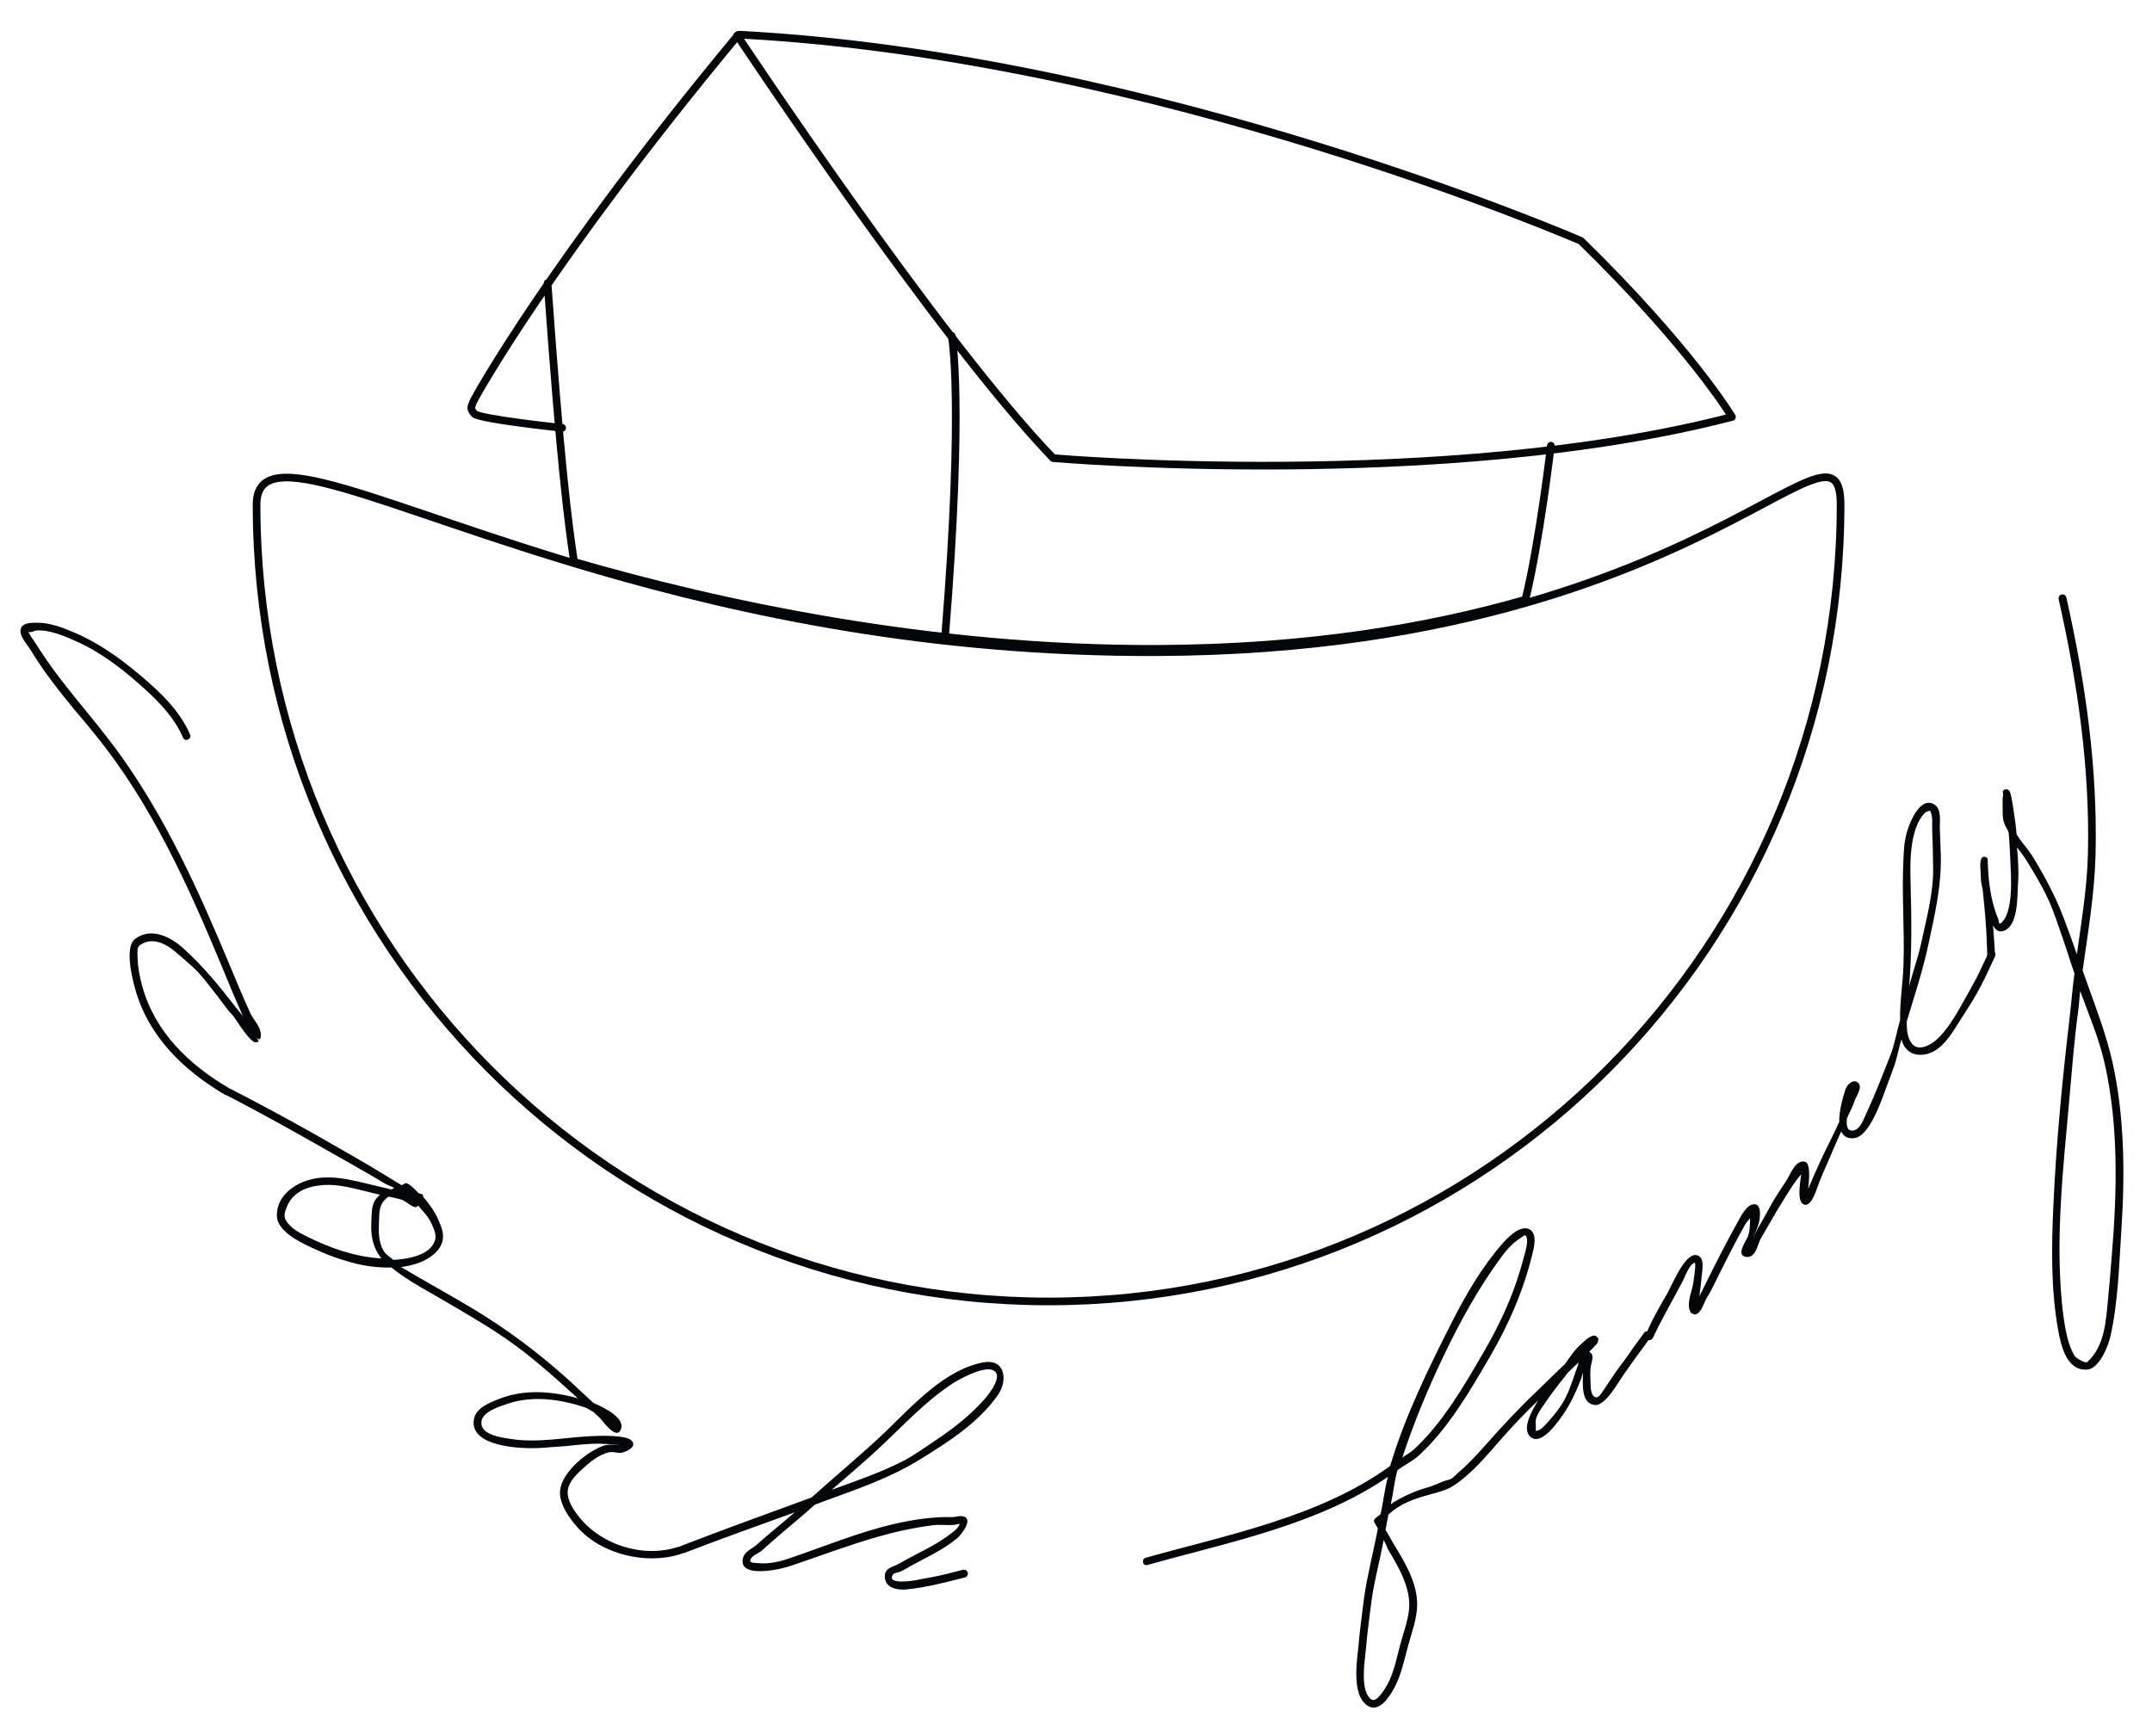 <?xml version="1.0" encoding="UTF-8" standalone="no"?>
<!DOCTYPE svg PUBLIC "-//W3C//DTD SVG 1.1//EN" "http://www.w3.org/Graphics/SVG/1.1/DTD/svg11.dtd">
<!-- Created with Vectornator (http://vectornator.io/) -->
<svg height="100%" stroke-miterlimit="10" style="fill-rule:nonzero;clip-rule:evenodd;stroke-linecap:round;stroke-linejoin:round;" version="1.1" viewBox="0 0 140.369 113.246" width="100%" xml:space="preserve" xmlns="http://www.w3.org/2000/svg" xmlns:vectornator="http://vectornator.io" xmlns:xlink="http://www.w3.org/1999/xlink">
<defs/>
<g id="레이어-1" vectornator:layerName="레이어 1">
<g opacity="1">
<path d="M35.715 18.47C36.552 30.188 37.048 34.017 37.444 36.654C46.926 39.413 60.719 42.386 75.475 42.328C85.448 42.288 93.291 40.901 99.496 39.121C100.425 35.351 101.159 29.077 101.159 29.077M48.142 2.288C35.932 16.993 31.002 25.881 30.867 26.207C30.691 26.631 30.685 26.677 30.933 26.985C31.219 27.341 36.669 27.912 36.669 27.912" fill="none" opacity="1" stroke="#03070a" stroke-linecap="butt" stroke-linejoin="round" stroke-width="0.5"/>
<path d="M48.088 2.312C48.088 2.312 61.216 22.12 68.694 29.887C68.694 29.887 94.218 32.081 112.973 27.2C112.973 27.2 110.308 22.732 103.119 15.712C103.119 15.712 75.389 3.667 48.222 2.261L48.088 2.312Z" fill="none" opacity="1" stroke="#03070a" stroke-linecap="butt" stroke-linejoin="round" stroke-width="0.5"/>
<path d="M62.078 21.913C62.078 21.913 62.898 26.04 61.647 41.511" fill="none" opacity="1" stroke="#03070a" stroke-linecap="butt" stroke-linejoin="round" stroke-width="0.5"/>
<path d="M118.948 31.141C116.772 31.322 111.043 36.027 99.496 39.339C93.291 41.119 85.448 42.506 75.475 42.546C60.719 42.604 48.453 39.953 38.97 37.194C24.636 33.024 16.735 28.606 16.735 32.925C16.735 40.101 18.176 46.935 20.79 53.153C23.404 59.371 27.191 64.975 31.865 69.678C36.539 74.38 42.105 78.186 48.286 80.816C54.466 83.446 61.263 84.901 68.396 84.901C75.528 84.901 82.325 83.446 88.506 80.816C94.687 78.186 100.252 74.38 104.926 69.678C109.601 64.975 113.381 59.371 115.995 53.153C118.609 46.935 120.056 40.101 120.056 32.925C120.056 31.58 119.72 31.077 118.948 31.141Z" fill="none" opacity="1" stroke="#03070a" stroke-linecap="butt" stroke-linejoin="round" stroke-width="0.5"/>
<g opacity="1">
<path d="M64.156 88.875C61.648 89.323 59.531 91.692 57.812 93.344C56.241 94.854 54.554 96.228 52.938 97.688C50.099 98.73 47.258 99.754 44.438 100.844C44.309 100.893 44.263 101.027 44.312 101.156C44.362 101.285 44.496 101.362 44.625 101.312C47.016 100.389 49.436 99.534 51.844 98.656C51.019 99.369 50.158 100.056 49.344 100.781C48.986 101.1 48.489 101.221 48.438 101.781C48.34 102.852 50.465 102.441 51 102.312C51.201 102.264 51.457 102.193 51.656 102.125C53.483 101.504 55.302 100.819 57.156 100.281C58.365 99.93 59.595 99.663 60.844 99.5C61.329 99.437 61.802 99.528 62.281 99.469C62.356 99.46 62.502 99.417 62.594 99.406C62.584 99.449 62.577 99.468 62.562 99.5C62.477 99.69 62.284 99.845 62.125 99.969C61.692 100.307 61.231 100.608 60.75 100.875C60.417 101.06 60.026 101.265 59.688 101.438C59.332 101.619 59.003 101.801 58.656 102C58.233 102.243 57.648 102.272 57.719 102.938C57.792 103.627 58.586 103.74 59.125 103.688C60.399 103.564 61.7 103.221 62.938 102.906C63.071 102.872 63.159 102.728 63.125 102.594C63.091 102.46 62.946 102.372 62.812 102.406C62.156 102.573 61.51 102.749 60.844 102.875C60.463 102.947 60.067 103.016 59.688 103.094C59.568 103.118 57.783 103.401 58.25 102.719C58.334 102.596 58.596 102.582 58.719 102.531C58.919 102.448 59.299 102.216 59.406 102.156C60.3 101.66 61.2 101.26 62.031 100.656C62.163 100.561 62.31 100.444 62.438 100.344C62.645 100.18 63.614 99.026 62.75 98.906C62.53 98.876 62.342 98.974 62.125 98.969C60.853 98.94 59.62 99.122 58.375 99.406C56.02 99.944 53.782 100.88 51.5 101.656C50.826 101.886 50.117 102.047 49.406 101.969C49.338 101.961 48.924 101.98 48.938 101.812C48.964 101.49 49.474 101.345 49.688 101.156C49.881 100.985 50.057 100.828 50.25 100.656C51.203 99.809 52.211 99.013 53.156 98.156C53.323 98.095 53.489 98.03 53.656 97.969C55.808 97.175 57.976 96.456 59.938 95.25C61.81 94.099 63.808 92.84 65.094 91C65.749 90.063 65.575 88.622 64.156 88.875ZM64.625 89.344C65.641 89.558 64.462 91.007 64.188 91.312C63.222 92.387 62.164 93.2 60.969 94C60.285 94.457 59.578 94.973 58.844 95.344C57.376 96.086 55.796 96.623 54.25 97.188C55.296 96.277 56.362 95.385 57.375 94.438C58.642 93.252 59.846 91.974 61.219 90.906C61.476 90.706 61.733 90.531 62 90.344C62.499 89.992 63.978 89.208 64.625 89.344Z" fill="#03070a" stroke="none"/>
</g>
<g opacity="1">
<path d="M15.031 71.031C14.909 70.968 14.782 71.034 14.719 71.156C14.656 71.279 14.69 71.406 14.812 71.469C17.498 72.85 20.123 74.353 22.75 75.844C23.526 76.284 24.301 76.724 25.062 77.188C25.28 77.32 25.512 77.376 25.719 77.5C25.649 77.529 25.599 77.559 25.531 77.594C25.134 77.51 24.736 77.405 24.344 77.312C22.904 76.973 21.434 76.537 19.969 77.031C18.976 77.367 18.01 78.184 18.062 79.344C18.113 80.463 19.965 81.225 20.781 81.594C21.599 81.964 22.011 82.091 22.875 82.344C23.668 82.576 24.614 82.708 25.531 82.688C26.073 83.124 26.643 83.508 27.438 83.969C28.646 84.67 29.398 85.092 30.594 85.812C31.111 86.124 31.619 86.42 32.125 86.75C33.301 87.517 33.981 88.01 35.062 88.906C35.96 89.65 36.822 90.435 37.688 91.219C35.985 90.748 34.159 90.603 32.5 91.281C31.872 91.538 31.018 91.855 30.906 92.625C30.65 94.392 33.971 94.508 35.031 94.469C35.306 94.459 35.664 94.431 35.938 94.406C36.238 94.379 36.543 94.373 36.844 94.344C37.427 94.286 38.008 94.216 38.594 94.188C39.22 94.157 39.848 94.217 40.469 94.281C40.038 94.271 39.703 94.181 39.281 94.344C38.19 94.766 36.427 96.195 36.531 97.5C36.594 98.283 37.16 99.06 37.656 99.625C39.231 101.418 42.197 102.104 44.406 101.375C44.537 101.332 44.606 101.194 44.562 101.062C44.519 100.931 44.381 100.863 44.25 100.906C41.925 101.68 39.111 100.764 37.656 98.812C37.376 98.437 37.072 97.948 37.031 97.469C36.974 96.797 37.522 96.253 37.969 95.844C38.445 95.407 39.041 94.907 39.688 94.75C39.944 94.688 40.18 94.777 40.438 94.781C40.701 94.786 41.64 94.411 41.188 93.969C40.797 93.588 39.017 93.665 38.562 93.688C36.83 93.772 35.077 94.146 33.344 93.875C32.773 93.786 31.278 93.626 31.406 92.719C31.498 92.07 32.651 91.732 33.156 91.562C34.759 91.023 36.587 91.288 38.156 91.812C38.341 91.874 38.502 92.012 38.688 92.094C38.846 92.237 38.997 92.39 39.156 92.531C39.249 92.613 40.147 93.918 40.469 93.312C40.874 92.549 39.453 91.838 38.719 91.531C38.058 90.931 37.414 90.307 36.75 89.719C34.897 88.076 32.965 86.653 30.844 85.375C29.294 84.441 27.712 83.58 26.156 82.656C26.97 82.553 27.744 82.313 28.344 81.781C28.572 81.579 28.755 81.33 28.844 81.031C29.015 80.454 28.752 79.953 28.531 79.438C28.388 79.104 28.011 78.543 27.594 78.062C27.583 78.03 27.61 77.999 27.594 77.969C27.538 77.866 27.402 77.895 27.312 77.844C27.027 77.562 26.741 77.235 26.5 77.188C26.396 77.167 26.3 77.301 26.188 77.312C25.9 77.136 25.601 76.957 25.312 76.781C24.547 76.315 23.78 75.849 23 75.406C22.123 74.909 21.254 74.401 20.375 73.906C18.615 72.916 16.827 71.955 15.031 71.031ZM21.031 77.312C22.122 77.221 23.203 77.566 24.25 77.812C24.429 77.855 24.601 77.901 24.781 77.938C24.64 78.08 24.491 78.222 24.406 78.406C24.212 78.829 24.241 79.328 24.219 79.781C24.166 80.861 24.441 81.533 24.875 82.094C23.187 81.997 21.573 81.434 20.062 80.688C19.534 80.426 18.914 80.115 18.625 79.562C18.494 79.311 18.592 79.031 18.688 78.781C19.067 77.785 19.984 77.4 21.031 77.312ZM25.344 78.062C25.619 78.12 25.887 78.171 26.156 78.25C26.486 78.347 26.728 78.658 27.062 78.75C27.164 78.778 27.201 78.682 27.281 78.656C27.603 79.033 27.952 79.377 28.156 79.844C28.302 80.177 28.486 80.533 28.375 80.906C28.078 81.909 26.555 82.135 25.719 82.188C25.698 82.189 25.677 82.186 25.656 82.188C25.423 81.989 25.148 81.833 25 81.562C24.7 81.016 24.688 80.39 24.719 79.781C24.738 79.398 24.712 78.952 24.875 78.594C24.977 78.368 25.145 78.202 25.344 78.062Z" fill="#03070a" stroke="none"/>
</g>
<g opacity="1">
<path d="M2.438 40.625C2.169 40.626 1.595 40.603 1.406 40.906C1.116 41.372 1.79 42.054 2 42.406C2.809 43.76 3.821 45.031 4.812 46.25C5.043 46.534 5.298 46.812 5.531 47.094C5.764 47.375 5.989 47.654 6.219 47.938C9.846 52.401 12.242 57.695 14.438 62.969C14.896 64.07 15.348 65.195 15.844 66.281C15.667 66.061 15.485 65.847 15.312 65.625C14.261 64.27 13.245 63.027 11.969 61.875C11.13 61.118 9.863 60.462 8.812 61.25C8.107 61.779 8.626 63.827 8.812 64.5C9.673 67.605 11.951 69.808 14.656 71.406C14.775 71.477 14.93 71.431 15 71.312C15.07 71.194 15.025 71.039 14.906 70.969C12.313 69.438 10.106 67.322 9.281 64.344C9.101 63.692 8.981 63.021 8.969 62.344C8.965 62.143 8.928 61.791 9.125 61.656C10.007 61.053 10.941 61.633 11.625 62.25C12.038 62.623 12.49 62.974 12.875 63.375C13.251 63.767 13.565 64.203 13.906 64.625C14.25 65.05 14.571 65.506 14.906 65.938C15.002 66.061 15.123 66.157 15.219 66.281C15.436 66.564 16.256 67.939 16.656 68C16.676 68.003 16.887 67.96 16.875 67.938C16.83 67.841 16.774 67.748 16.719 67.656C16.962 67.983 17.067 67.69 17 67.344C16.904 66.852 16.513 66.505 16.312 66.062C15.822 64.981 15.363 63.878 14.906 62.781C12.97 58.129 10.866 53.501 7.938 49.375C6.589 47.476 5.02 45.741 3.625 43.875C3.141 43.228 2.716 42.586 2.281 41.906C2.088 41.605 2.106 41.682 1.938 41.375C1.903 41.312 1.795 41.166 1.812 41.188C1.938 41.345 2.236 41.126 2.438 41.125C2.623 41.124 2.786 41.127 2.969 41.156C3.718 41.278 4.44 41.592 5.125 41.906C6.722 42.64 8.213 43.821 9.5 45C10.471 45.89 11.419 46.895 11.938 48.125C11.991 48.252 12.123 48.304 12.25 48.25C12.377 48.196 12.46 48.065 12.406 47.938C11.737 46.354 10.414 45.118 9.125 44.031C7.817 42.928 6.396 41.915 4.812 41.25C4.056 40.932 3.272 40.622 2.438 40.625Z" fill="#03070a" stroke="none"/>
</g>
<g opacity="1">
<path d="M134.469 38.781C134.334 38.812 134.251 38.959 134.281 39.094C135.513 44.565 136.324 50.099 136.188 55.719C136.134 57.93 135.767 60.085 135.469 62.25C135.187 61.445 134.899 60.638 134.594 59.844C134.049 58.426 133.36 57.134 132.562 55.844C132.261 55.356 131.82 54.919 131.531 54.406C131.527 54.399 131.535 54.382 131.531 54.375C131.493 53.893 131.444 53.572 131.375 53.094C131.31 52.642 131.248 52.163 131.125 51.719C131.067 51.508 130.817 51.383 130.656 51.594C130.606 51.659 130.67 51.765 130.656 51.844C130.614 52.081 130.619 52.347 130.625 52.594C130.632 52.871 130.62 53.131 130.656 53.406C130.704 53.763 130.871 53.986 131 54.25C131.005 54.312 131.026 54.377 131.031 54.438C131.069 54.912 131.106 55.587 131.125 56.062C131.163 57.005 131.39 59.608 130.469 60.25C130.386 60.308 130.382 60.062 130.344 59.969C130.249 59.74 130.164 59.518 130.094 59.281C129.79 58.264 129.681 57.213 129.656 56.156C129.64 56.106 129.648 55.984 129.625 55.969C129.333 55.777 129.227 55.962 129.188 56.188C129.144 56.44 129.183 56.756 129.188 56.844C129.199 57.063 129.194 57.282 129.219 57.5C129.237 57.661 129.287 57.81 129.312 57.969C129.319 58.041 129.337 58.115 129.344 58.188C129.391 58.719 129.458 59.343 129.5 59.875C129.564 60.689 129.602 61.496 129.625 62.312C129.629 62.45 129.737 62.566 129.875 62.562C130.013 62.559 130.129 62.419 130.125 62.281C130.107 61.644 130.041 61.009 130 60.375C130.129 60.601 130.306 60.807 130.594 60.75C131.659 60.537 131.577 58.502 131.625 57.719C131.645 57.397 131.662 57.198 131.656 56.875C131.652 56.599 131.636 56.307 131.625 56.031C131.615 55.777 131.578 55.535 131.562 55.281C131.763 55.538 131.962 55.779 132.156 56.094C132.671 56.928 133.181 57.765 133.594 58.656C133.999 59.532 134.3 60.532 134.625 61.438C134.868 62.114 135.059 62.819 135.312 63.5C135.181 64.444 135.112 65.392 135 66.344C134.524 70.402 134.122 74.507 133.938 78.594C133.814 81.318 133.764 84.089 134.25 86.781C134.432 87.79 134.805 89.458 136.156 89.344C136.927 89.279 137.511 87.835 137.656 87.188C138.164 84.926 138.224 82.491 138.375 80.188C138.611 76.591 138.58 72.787 137.781 69.25C137.384 67.492 136.727 65.789 136.125 64.094C136.033 63.834 135.935 63.573 135.844 63.312C136.199 60.794 136.625 58.283 136.688 55.719C136.825 50.057 136.022 44.48 134.781 38.969C134.751 38.834 134.603 38.751 134.469 38.781ZM135.688 64.656C136.259 66.225 136.918 67.765 137.281 69.375C138.196 73.431 138.092 77.732 137.75 81.844C137.668 82.831 137.599 83.796 137.5 84.781C137.356 86.217 137.284 87.807 136.156 88.844C136.022 88.967 135.406 88.596 135.312 88.438C134.872 87.691 134.715 86.713 134.594 85.875C134.555 85.605 134.527 85.335 134.5 85.062C134.068 80.668 134.579 76.194 134.969 71.812C135.144 69.842 135.291 67.866 135.562 65.906C135.62 65.49 135.628 65.071 135.688 64.656Z" fill="#03070a" stroke="none"/>
</g>
<g opacity="1">
<path d="M125.469 52.469C124.835 52.83 124.405 54.1 124.312 54.562C124.277 54.741 124.241 54.913 124.219 55.094C124.186 55.362 124.17 55.753 124.156 56.031C124.037 58.358 124.24 60.7 124.156 63.031C124.115 64.172 123.911 65.386 123.938 66.562C123.703 67.342 123.582 68.15 123.281 68.906C122.789 70.144 122.317 71.388 121.75 72.594C121.586 72.943 121.347 73.695 120.875 73.75C120.427 73.802 120.438 73.33 120.469 72.969C120.626 72.579 120.848 72.218 120.969 71.812C121.046 71.552 121.508 70.971 121.219 70.656C120.921 70.334 120.481 70.74 120.375 71.062C120.232 71.499 119.949 72.439 119.969 73.188C119.582 74.05 119.148 74.861 118.75 75.719C118.47 76.321 118.201 76.953 117.938 77.562C118.025 76.869 118.097 75.861 117.719 75.781C117.104 75.651 116.779 76.621 116.531 77C116.279 77.386 116.023 77.764 115.781 78.156C115.539 78.551 115.323 78.973 115.094 79.375C114.787 79.912 114.531 80.335 114.312 80.844C114.491 80.392 114.733 79.955 114.781 79.469C114.804 79.24 114.869 78.608 114.469 78.562C113.947 78.503 113.515 79.412 113.344 79.719C112.585 81.077 111.878 82.482 111.188 83.875C111.074 84.104 110.966 84.332 110.844 84.562C110.913 84.121 110.956 83.675 111 83.219C111.036 82.849 111.23 81.941 110.625 81.875C109.867 81.793 109.044 83.877 108.719 84.438C108.552 84.725 108.378 85.021 108.219 85.312C108.061 85.601 107.895 85.893 107.75 86.188C107.607 86.478 107.482 86.769 107.344 87.062C107.285 87.188 107.344 87.347 107.469 87.406C107.594 87.465 107.754 87.406 107.812 87.281C108.415 85.999 109.127 84.785 109.781 83.531C109.945 83.216 110.17 82.519 110.531 82.375C110.673 82.318 110.443 83.737 110.406 83.906C110.307 84.366 109.963 85.215 110.312 85.656C110.389 85.753 110.42 85.649 110.469 85.594C110.449 85.637 110.427 85.676 110.406 85.719C110.405 85.721 110.427 85.715 110.438 85.719C110.473 85.731 110.523 85.75 110.531 85.75C110.928 85.748 111.118 85.065 111.25 84.812C111.378 84.566 111.533 84.343 111.656 84.094C112.343 82.708 113.028 81.322 113.781 79.969C113.881 79.79 114.01 79.63 114.156 79.469C114.134 79.902 114.161 80.343 113.969 80.75C113.853 80.996 113.191 81.946 113.938 82C114.535 82.043 114.64 81.181 114.844 80.812C115.066 80.411 115.304 80.024 115.531 79.625C115.984 78.832 116.47 78.047 116.969 77.281C117.144 77.013 117.325 76.811 117.5 76.594C117.495 76.634 117.472 76.678 117.469 76.719C117.434 77.105 117.158 78.488 117.719 78.594C118.208 78.686 118.527 77.446 118.656 77.156C118.749 76.95 118.813 76.737 118.906 76.531C119.317 75.627 119.684 74.713 120.094 73.812C120.233 74.1 120.478 74.303 120.938 74.25C121.989 74.129 122.779 71.608 123.062 70.875C123.139 70.678 123.423 69.885 123.5 69.688C123.738 69.078 123.827 68.429 124.031 67.812C124.066 67.927 124.102 68.053 124.156 68.156C124.373 68.568 124.746 68.802 125.219 68.812C126.383 68.838 127.11 67.753 127.656 66.875C128.069 66.212 128.521 65.55 128.906 64.875C129.364 64.072 129.732 63.243 130.125 62.406C130.184 62.281 130.156 62.121 130.031 62.062C129.906 62.004 129.746 62.062 129.688 62.188C129.198 63.23 129.04 63.625 128.469 64.625C127.886 65.645 127.157 67.128 126.219 67.906C125.836 68.224 125.111 68.577 124.719 68.094C124.406 67.708 124.363 67.165 124.375 66.625C124.872 64.969 125.418 63.331 125.781 61.625C126.198 59.67 126.64 57.83 126.594 55.812C126.587 55.527 126.572 55.223 126.562 54.938C126.553 54.653 126.543 54.378 126.531 54.094C126.512 53.605 126.673 52.772 126.156 52.469C125.905 52.322 125.68 52.348 125.469 52.469ZM125.906 52.906C126.088 53.286 126.015 53.685 126.031 54.094C126.065 54.944 126.084 55.806 126.094 56.656C126.113 58.29 125.651 59.944 125.312 61.531C125.11 62.483 124.762 63.394 124.531 64.344C124.71 62.146 124.686 59.949 124.625 57.75C124.59 56.513 124.563 55.111 125 53.938C125.132 53.584 125.313 53.256 125.594 53C125.632 52.965 125.882 52.855 125.906 52.906Z" fill="#03070a" stroke="none"/>
</g>
<g opacity="1">
<path d="M99.75 80.188C99.151 79.894 98.342 80.734 98 81.125C96.681 82.633 95.625 84.433 94.719 86.219C93.191 89.228 91.657 92.353 90.688 95.594C90.685 95.604 90.69 95.615 90.688 95.625C86.112 98.962 80.034 100.129 74.719 101.625C74.586 101.662 74.525 101.805 74.562 101.938C74.6 102.07 74.711 102.131 74.844 102.094C80.103 100.613 85.939 99.492 90.531 96.344C90.315 97.133 90.231 97.95 90.062 98.75C89.938 98.915 89.69 98.991 89.625 99.188C89.587 99.303 89.796 99.524 89.875 99.719C89.585 101.244 89.182 102.745 88.969 104.281C88.889 104.856 88.824 105.456 88.75 106.031C88.683 106.553 88.671 106.695 88.625 107.219C88.538 108.204 88.1 110.574 89.219 111.281C89.955 111.747 90.623 110.694 90.906 110.188C91.388 109.326 91.587 108.317 91.844 107.375C92.084 106.492 92.437 105.581 92.438 104.656C92.438 103.178 91.555 101.786 90.812 100.562C90.667 100.322 90.53 100.047 90.375 99.812C90.439 99.48 90.492 99.144 90.562 98.812C91.309 98.088 92.247 97.778 93.25 97.5C93.736 97.365 94.341 97.222 94.781 96.938C96.046 96.12 97.045 94.863 98.031 93.75C98.772 92.913 99.539 92.116 100.344 91.344C99.952 91.959 99.133 93.342 99.938 93.812C100.41 94.089 101.054 93.426 101.312 93.125C102.181 92.115 102.693 91.119 103.156 89.875C103.174 89.826 103.218 89.666 103.25 89.531C103.252 90.22 103.093 91.526 104 91.656C104.69 91.755 105.53 90.211 105.875 89.719C106.073 89.436 106.269 89.157 106.469 88.875C106.665 88.598 106.862 88.336 107.062 88.062C107.262 87.79 107.454 87.52 107.656 87.25C107.739 87.139 107.704 86.989 107.594 86.906C107.483 86.823 107.333 86.827 107.25 86.938C107.047 87.209 106.857 87.477 106.656 87.75C106.454 88.026 106.26 88.315 106.062 88.594C105.862 88.876 105.636 89.154 105.438 89.438C105.103 89.914 104.798 90.396 104.469 90.875C104.396 90.981 104.255 91.189 104.094 91.156C103.792 91.096 103.752 90.566 103.75 90.344C103.746 89.984 103.712 89.574 103.75 89.219C103.775 88.99 103.878 88.764 103.875 88.531C103.872 88.353 103.777 88.251 103.656 88.188C103.837 88.001 104.024 87.826 104.188 87.625C104.226 87.578 104.274 87.342 104.25 87.312C104.253 87.311 104.251 87.285 104.25 87.281C104.241 87.285 104.228 87.278 104.219 87.281C104.192 87.239 104.111 87.163 104.094 87.156C104.059 87.142 104.038 87.123 104 87.125C103.675 87.139 103.337 87.505 103.125 87.688C102.708 88.047 102.402 88.538 102.062 89C101.424 89.594 100.811 90.22 100.188 90.812C99.043 91.9 97.985 93.04 96.938 94.219C96.364 94.865 95.788 95.506 95.125 96.062C94.925 96.23 94.755 96.474 94.5 96.531C94.03 96.636 93.594 96.902 93.125 97.031C92.404 97.231 91.485 97.608 90.719 98.125C90.886 97.391 90.944 96.63 91.156 95.906C91.612 95.564 92.138 95.329 92.562 94.938C94.482 93.166 95.885 90.741 97.188 88.5C98.41 86.397 99.352 84.242 99.938 81.875C100.048 81.427 100.311 80.462 99.75 80.188ZM99.531 80.625C99.708 80.903 99.538 81.471 99.469 81.75C99.385 82.089 99.284 82.415 99.188 82.75C98.628 84.695 97.764 86.506 96.75 88.25C95.473 90.447 94.101 92.826 92.219 94.562C91.992 94.772 91.706 94.899 91.469 95.094C92.214 92.807 93.151 90.57 94.188 88.406C95.262 86.164 96.43 84.047 97.906 82.031C98.252 81.558 98.653 81.095 99.156 80.781C99.269 80.711 99.46 80.513 99.531 80.625ZM102.969 88.875C102.94 89.061 102.869 89.214 102.812 89.375C102.54 90.146 102.297 90.969 101.844 91.656C101.536 92.122 101.166 92.563 100.781 92.969C100.641 93.117 100.53 93.227 100.344 93.312C100.288 93.338 100.105 93.343 100.156 93.375C100.226 93.419 100.125 92.772 100.188 92.562C100.31 92.149 100.669 91.695 100.906 91.344C101.327 90.721 101.814 90.134 102.281 89.531C102.512 89.314 102.736 89.09 102.969 88.875ZM90.25 100.469C90.408 100.712 90.494 101.012 90.562 101.125C91.243 102.241 92.048 103.644 91.906 105C91.826 105.768 91.546 106.509 91.344 107.25C91.098 108.151 90.93 109.114 90.469 109.938C90.391 110.076 89.809 111.093 89.469 110.875C88.72 110.395 88.995 108.531 89.062 107.875C89.083 107.674 89.107 107.483 89.125 107.281C89.17 106.767 89.184 106.605 89.25 106.094C89.324 105.52 89.389 104.948 89.469 104.375C89.651 103.062 90.016 101.775 90.25 100.469Z" fill="#03070a" stroke="none"/>
</g>
</g>
</g>
</svg>
